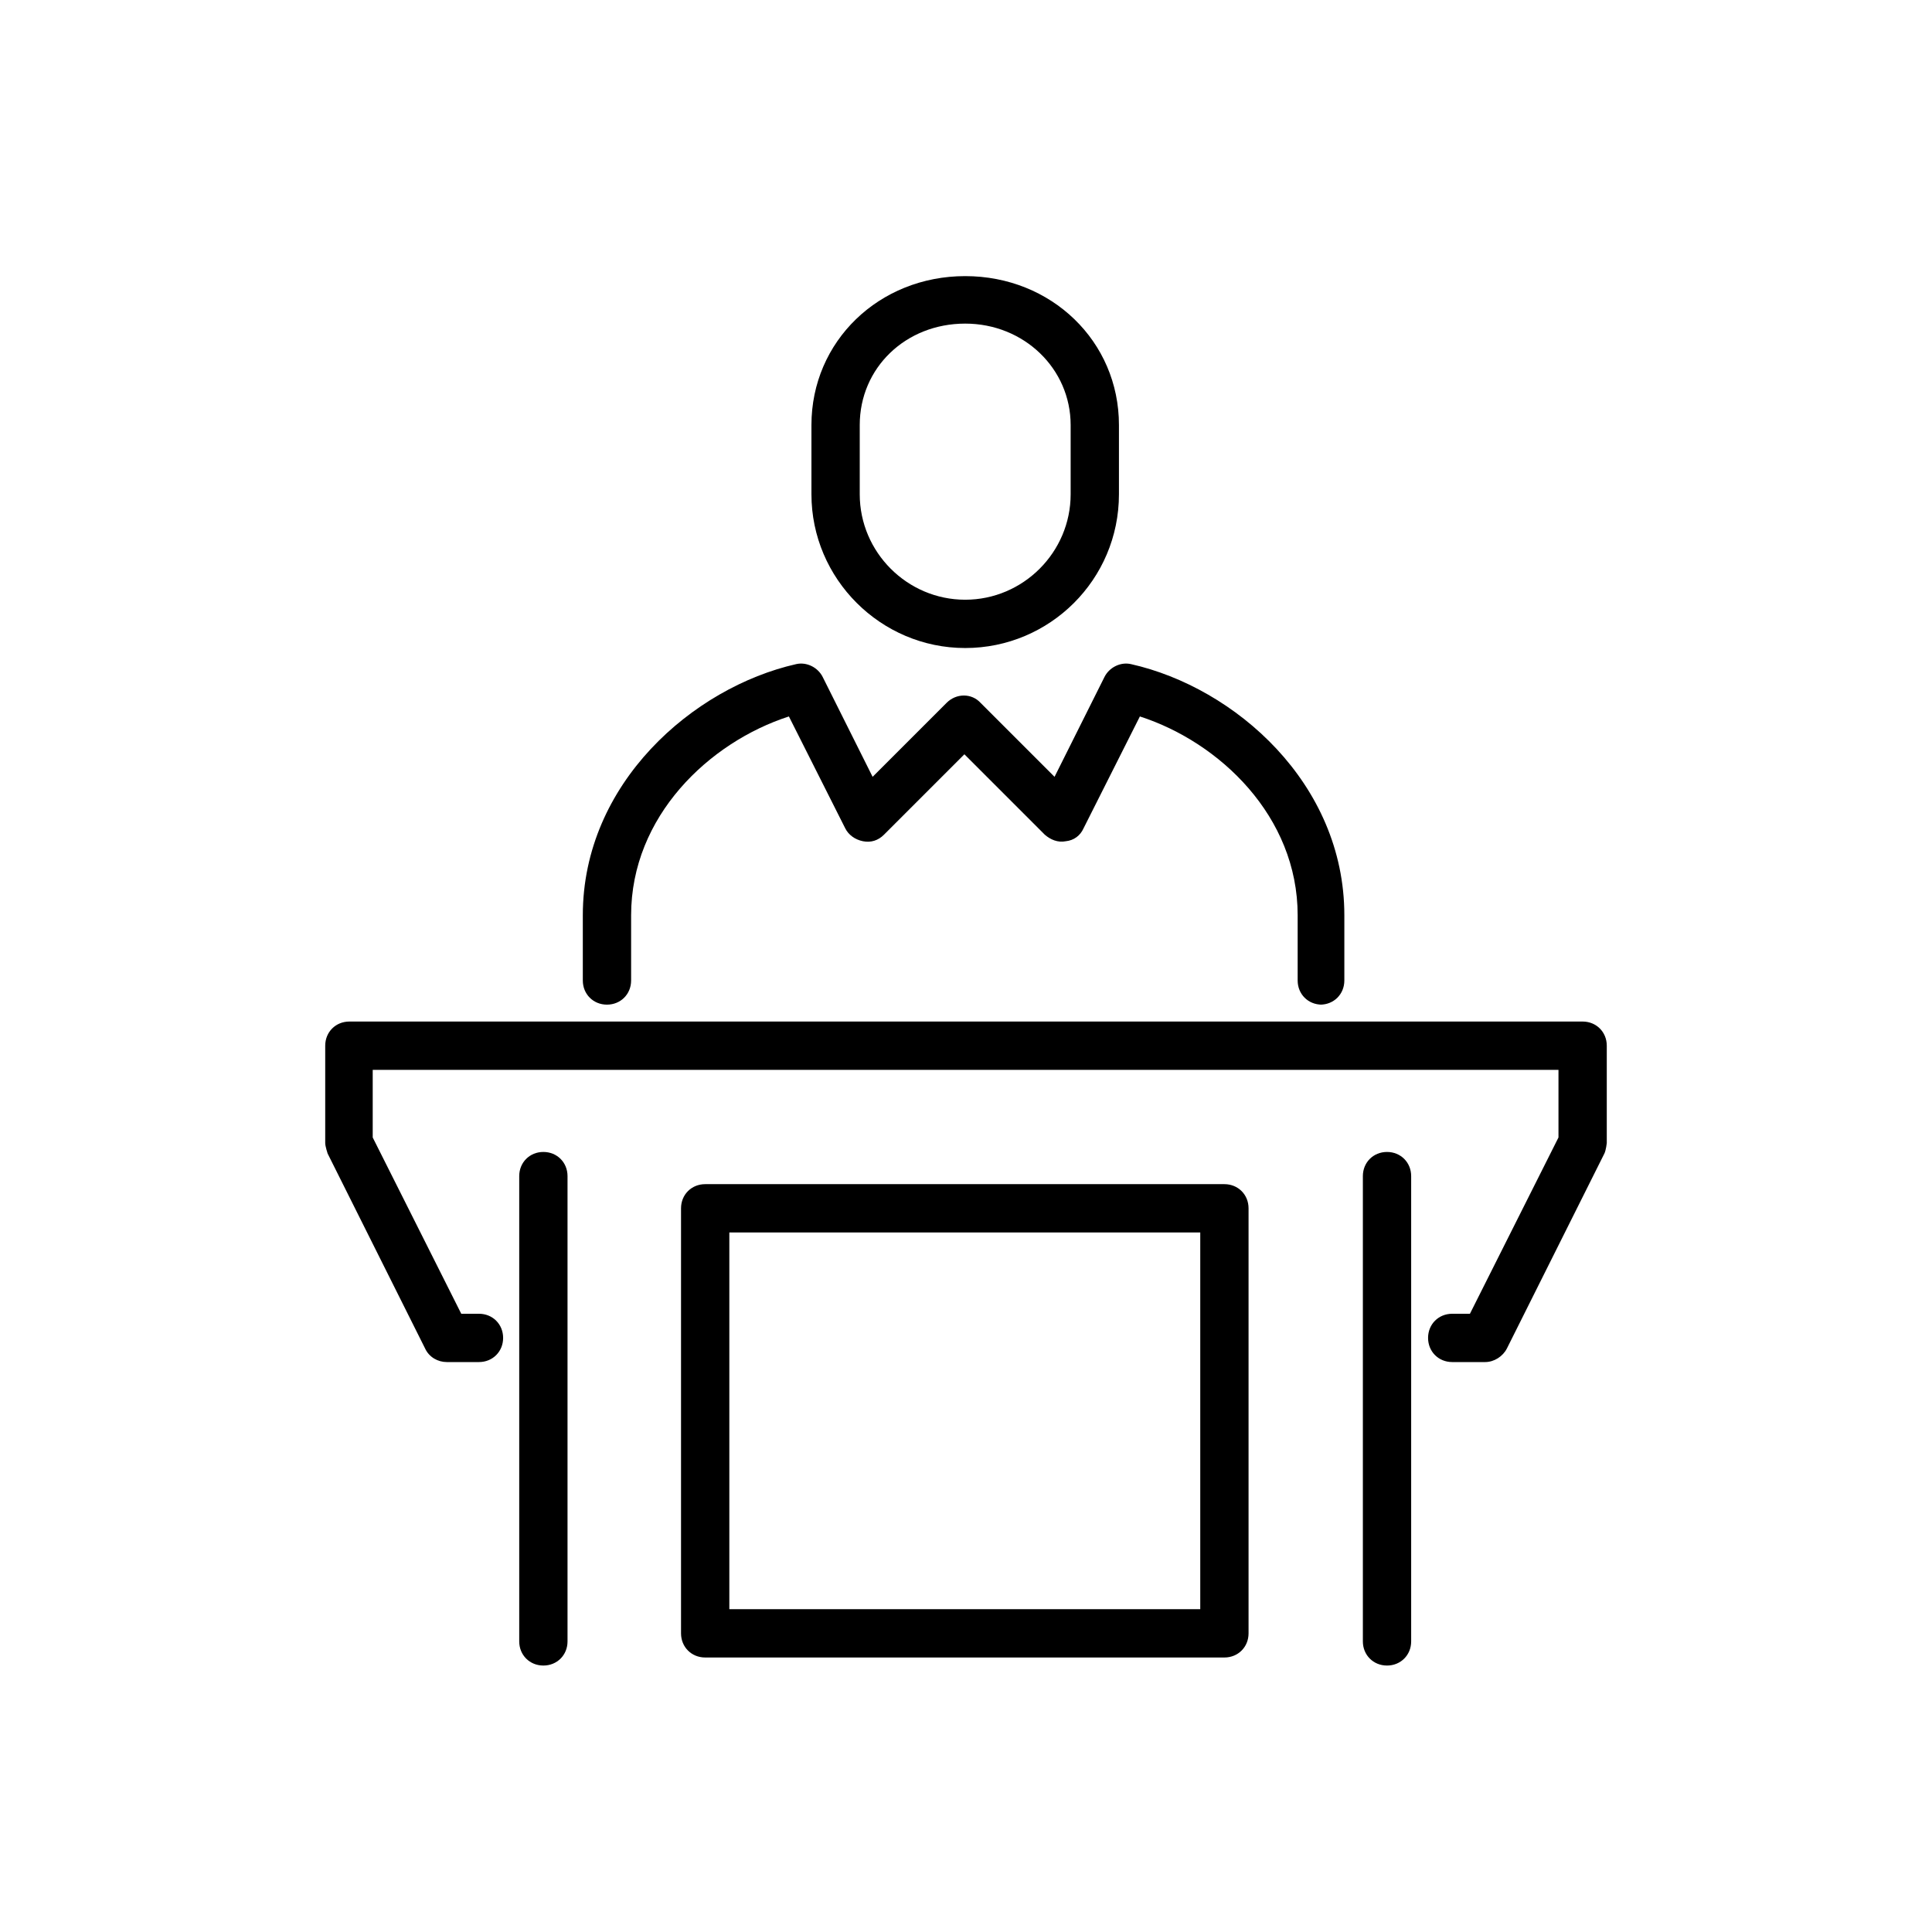 <svg viewBox="0 0 24 24" fill="#000000" xmlns="http://www.w3.org/2000/svg">
  <path d="M16.42,12.48c-.17,0-.3-.13-.3-.3v-.81c0-1.23-.97-2.15-1.96-2.47l-.7,1.39c-.04,.09-.12,.15-.22,.16-.1,.02-.19-.02-.26-.08l-1-1-1,1c-.07,.07-.16,.1-.26,.08-.1-.02-.18-.08-.22-.16l-.7-1.39c-.99,.32-1.96,1.24-1.96,2.47v.81c0,.17-.13,.3-.3,.3s-.3-.13-.3-.3v-.81c0-1.64,1.37-2.83,2.65-3.12,.13-.03,.27,.04,.33,.16l.62,1.24,.92-.92c.12-.12,.31-.12,.42,0l.92,.92,.62-1.24c.06-.12,.2-.19,.33-.16,1.29,.29,2.65,1.48,2.65,3.12v.81c0,.17-.13,.3-.3,.3Z"/>
  <path d="M11.99,8.05c-1.05,0-1.91-.86-1.91-1.91v-.86c0-1.04,.84-1.85,1.91-1.85s1.91,.81,1.91,1.85v.86c0,1.06-.86,1.91-1.91,1.91Zm0-4.03c-.74,0-1.31,.55-1.31,1.26v.86c0,.72,.59,1.31,1.31,1.31s1.31-.59,1.31-1.31v-.86c0-.7-.58-1.26-1.31-1.26Z"/>
  <path d="M18.44,16.92h-.4c-.17,0-.3-.13-.3-.3s.13-.3,.3-.3h.22l1.1-2.19v-.84H4.63v.84l1.1,2.19h.22c.17,0,.3,.13,.3,.3s-.13,.3-.3,.3h-.4c-.11,0-.22-.06-.27-.17l-1.21-2.42s-.03-.09-.03-.13v-1.21c0-.17,.13-.3,.3-.3h15.32c.17,0,.3,.13,.3,.3v1.21s-.01,.09-.03,.13l-1.21,2.42c-.05,.1-.16,.17-.27,.17Z"/>
  <path d="M6.75,20.69c-.17,0-.3-.13-.3-.3v-5.78c0-.17,.13-.3,.3-.3s.3,.13,.3,.3v5.78c0,.17-.13,.3-.3,.3Z"/>
  <path d="M17.23,20.69c-.17,0-.3-.13-.3-.3v-5.78c0-.17,.13-.3,.3-.3s.3,.13,.3,.3v5.78c0,.17-.13,.3-.3,.3Z"/>
  <path d="M15.21,20.59h-6.45c-.17,0-.3-.13-.3-.3v-5.28c0-.17,.13-.3,.3-.3h6.45c.17,0,.3,.13,.3,.3v5.28c0,.17-.13,.3-.3,.3Zm-6.15-.6h5.85v-4.68h-5.85v4.68Z"/>
</svg>
